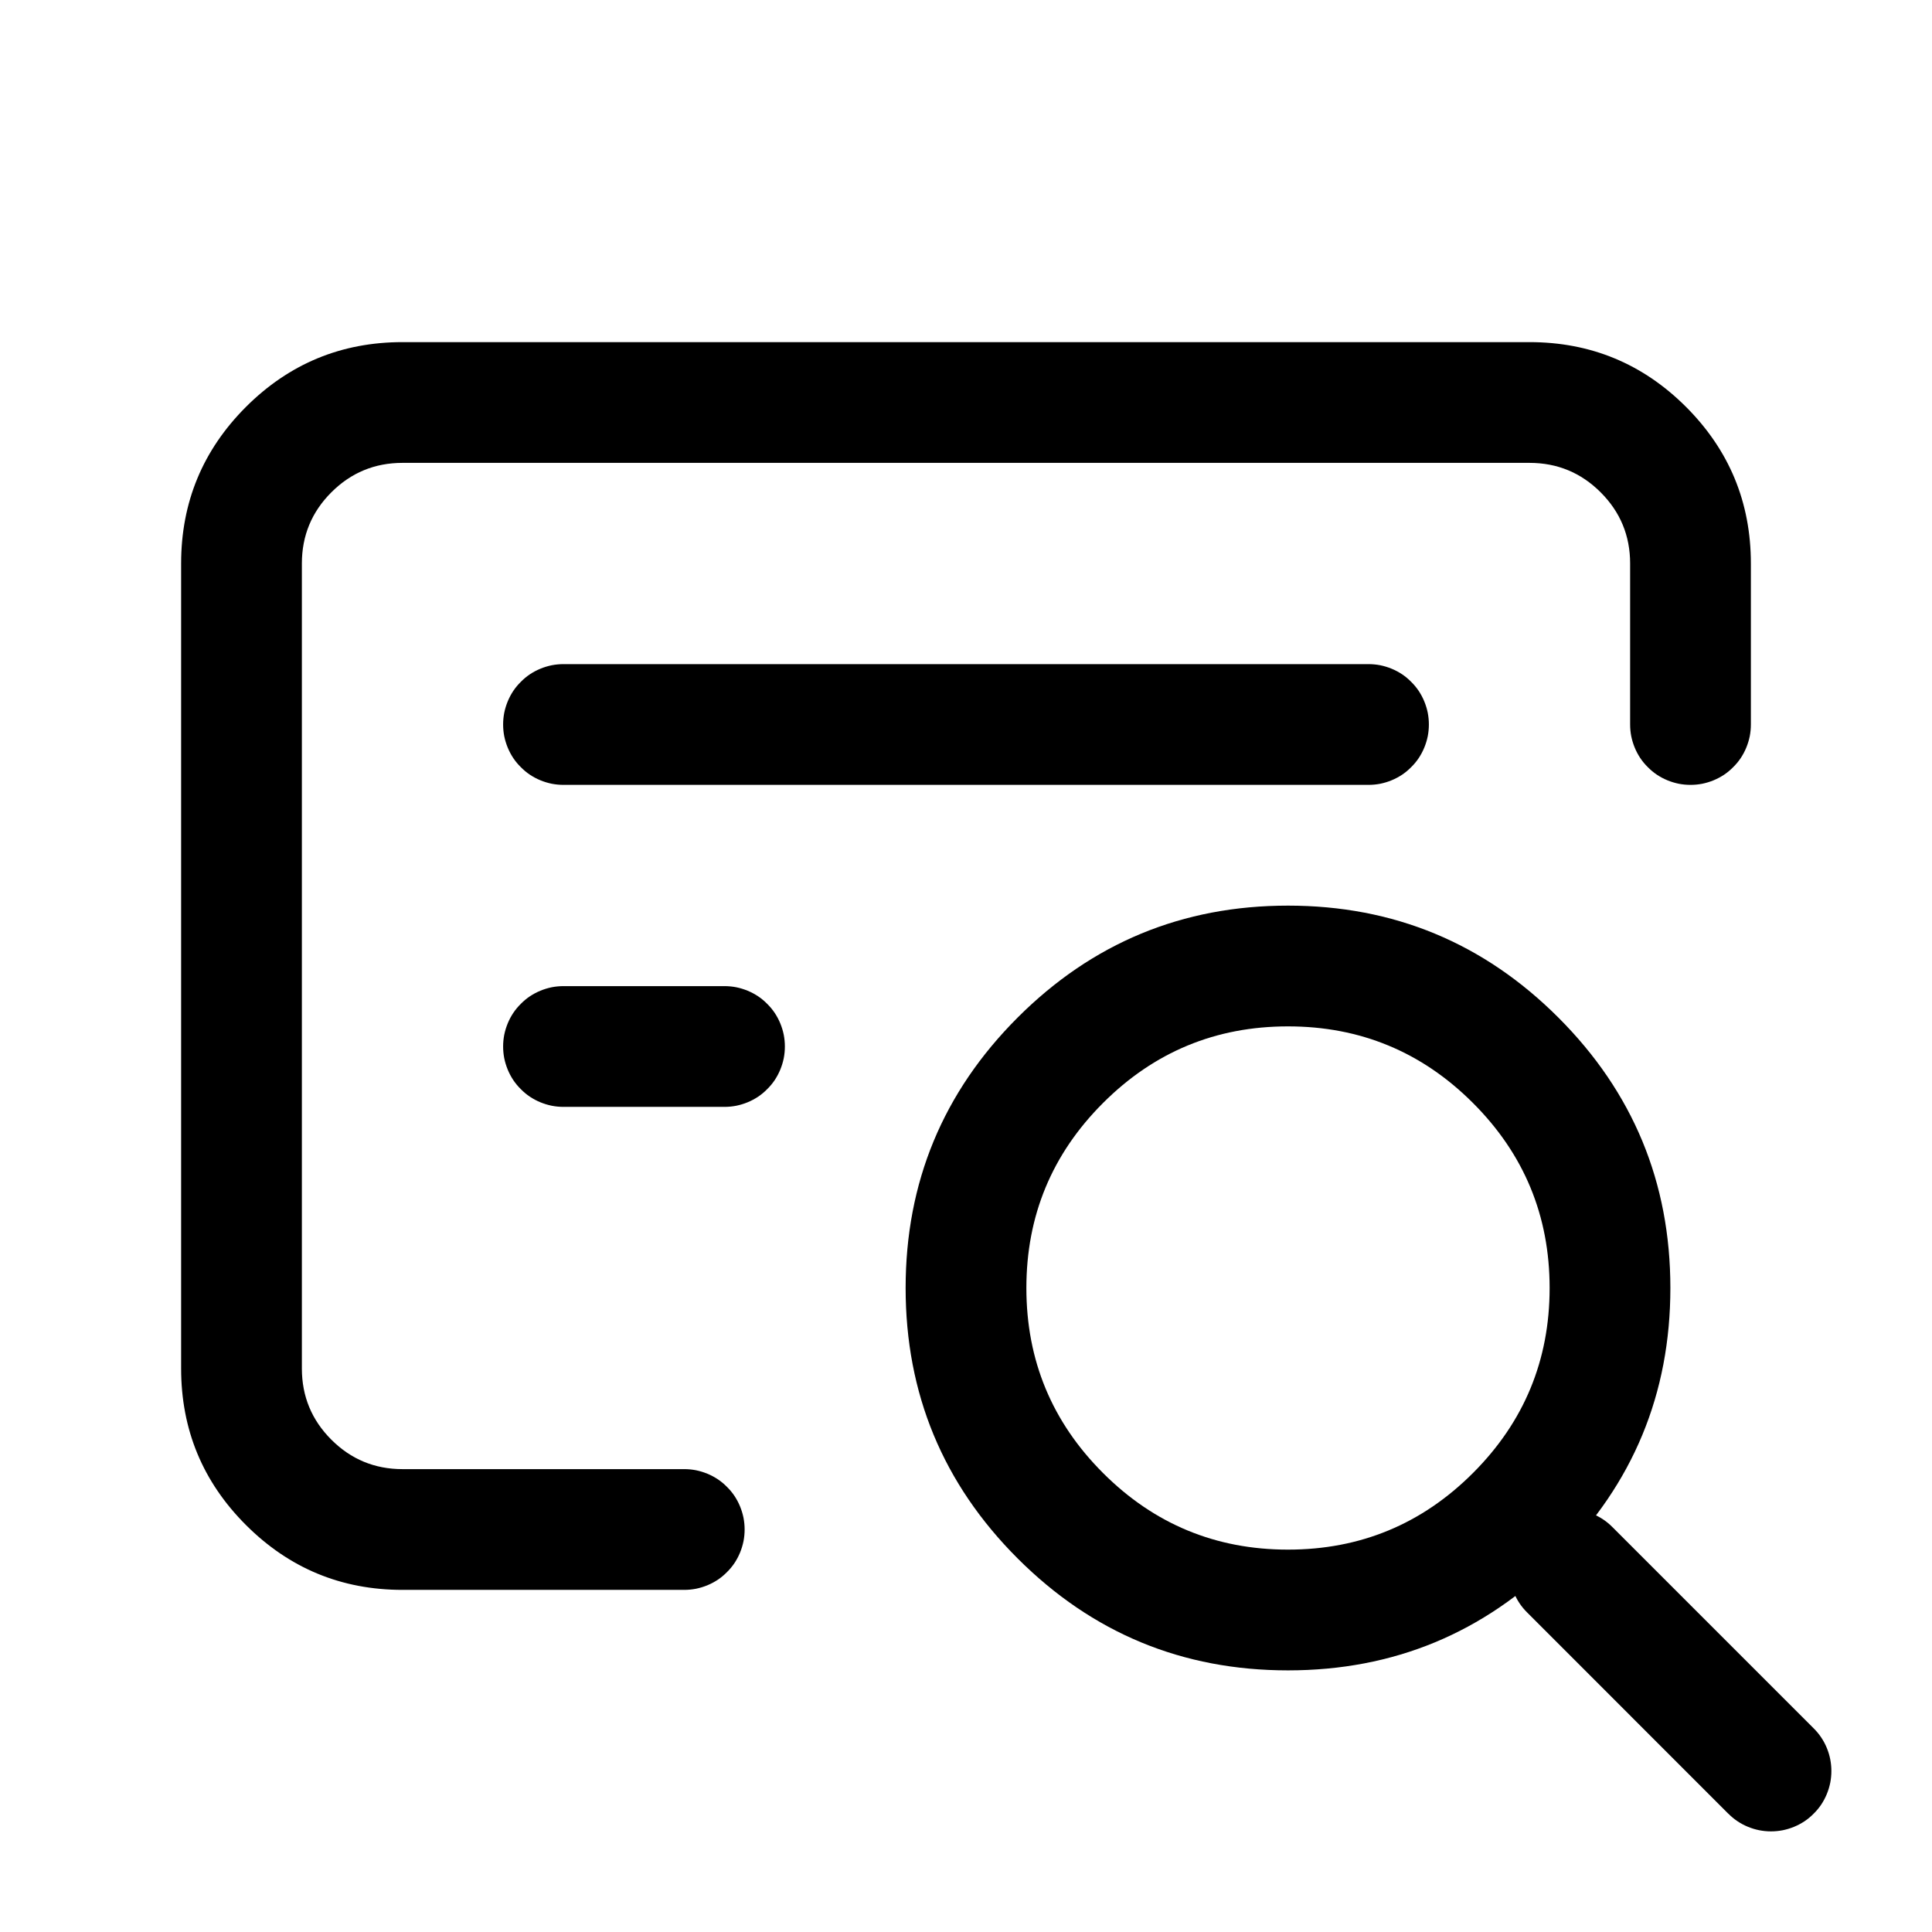 <svg xmlns="http://www.w3.org/2000/svg" xmlns:xlink="http://www.w3.org/1999/xlink" fill="none" version="1.1" width="24" height="24" viewBox="0 0 24 24"><defs><clipPath id="master_svg0_5511_08041"><rect x="0" y="0" width="24" height="24" rx="0"/></clipPath></defs><g clip-path="url(#master_svg0_5511_08041)"><g></g><g><path d="M20.25,7L20.25,9Q20.25,9.074,20.264,9.146Q20.279,9.219,20.307,9.287Q20.335,9.355,20.376,9.417Q20.417,9.478,20.47,9.53Q20.522,9.583,20.583,9.624Q20.645,9.665,20.713,9.693Q20.781,9.721,20.854,9.736Q20.926,9.75,21,9.75Q21.074,9.75,21.146,9.736Q21.219,9.721,21.287,9.693Q21.355,9.665,21.417,9.624Q21.478,9.583,21.53,9.53Q21.583,9.478,21.624,9.417Q21.665,9.355,21.693,9.287Q21.721,9.219,21.736,9.146Q21.75,9.074,21.75,9L21.75,7Q21.75,5.861,20.945,5.055Q20.139,4.25,19,4.25L5,4.25Q3.861,4.25,3.055,5.055Q2.25,5.861,2.25,7L2.25,17Q2.25,18.139,3.055,18.944Q3.861,19.75,5,19.75L8.5,19.75Q8.574,19.75,8.646,19.736Q8.719,19.721,8.787,19.693Q8.855,19.665,8.917,19.624Q8.978,19.583,9.03,19.53Q9.083,19.478,9.124,19.417Q9.165,19.355,9.193,19.287Q9.221,19.219,9.236,19.146Q9.25,19.074,9.25,19Q9.25,18.926,9.236,18.854Q9.221,18.781,9.193,18.713Q9.165,18.645,9.124,18.583Q9.083,18.522,9.03,18.47Q8.978,18.417,8.917,18.376Q8.855,18.335,8.787,18.307Q8.719,18.279,8.646,18.264Q8.574,18.25,8.5,18.25L5,18.25Q4.482,18.25,4.116,17.884Q3.75,17.518,3.75,17L3.75,7Q3.75,6.482,4.116,6.116Q4.482,5.75,5,5.75L19,5.75Q19.518,5.75,19.884,6.116Q20.25,6.482,20.25,7Z" fill-rule="evenodd" fill="#000000" fill-opacity="1" style="mix-blend-mode:passthrough"/></g><g><path d="M19.359,12.641Q17.968,11.25,16,11.25Q14.032,11.25,12.641,12.641Q11.25,14.032,11.25,16Q11.25,17.968,12.641,19.359Q14.032,20.75,16,20.75Q17.968,20.75,19.359,19.359Q20.75,17.968,20.75,16Q20.75,14.032,19.359,12.641ZM13.702,13.702Q14.654,12.75,16,12.75Q17.346,12.75,18.298,13.702Q19.25,14.654,19.25,16Q19.25,17.346,18.298,18.298Q17.346,19.25,16,19.25Q14.654,19.25,13.702,18.298Q12.75,17.346,12.75,16Q12.75,14.654,13.702,13.702Z" fill-rule="evenodd" fill="#000000" fill-opacity="1" style="mix-blend-mode:passthrough"/></g><g><path d="M20.03,18.97L22.53,21.47Q22.636,21.575,22.693,21.713Q22.75,21.851,22.75,22Q22.75,22.074,22.736,22.146Q22.721,22.219,22.693,22.287Q22.665,22.355,22.624,22.417Q22.583,22.478,22.53,22.53Q22.478,22.583,22.417,22.624Q22.355,22.665,22.287,22.693Q22.219,22.721,22.146,22.736Q22.074,22.75,22,22.75Q21.851,22.75,21.713,22.693Q21.575,22.636,21.47,22.53L21.469,22.53L18.97,20.03Q18.864,19.925,18.807,19.787Q18.75,19.649,18.75,19.5Q18.75,19.426,18.764,19.354Q18.779,19.281,18.807,19.213Q18.835,19.145,18.876,19.083Q18.917,19.022,18.97,18.97Q19.022,18.917,19.083,18.876Q19.145,18.835,19.213,18.807Q19.281,18.779,19.354,18.764Q19.426,18.75,19.5,18.75Q19.649,18.75,19.787,18.807Q19.925,18.864,20.03,18.97L20.03,18.97Z" fill-rule="evenodd" fill="#000000" fill-opacity="1" style="mix-blend-mode:passthrough"/></g><g><path d="M7,8.25L17,8.25Q17.074,8.25,17.146,8.264Q17.219,8.279,17.287,8.307Q17.355,8.335,17.417,8.376Q17.478,8.417,17.53,8.47Q17.583,8.522,17.624,8.583Q17.665,8.645,17.693,8.713Q17.721,8.781,17.736,8.854Q17.75,8.926,17.75,9Q17.75,9.074,17.736,9.146Q17.721,9.219,17.693,9.287Q17.665,9.355,17.624,9.417Q17.583,9.478,17.53,9.53Q17.478,9.583,17.417,9.624Q17.355,9.665,17.287,9.693Q17.219,9.721,17.146,9.736Q17.074,9.75,17,9.75L7,9.75Q6.926,9.75,6.854,9.736Q6.781,9.721,6.713,9.693Q6.645,9.665,6.583,9.624Q6.522,9.583,6.47,9.53Q6.417,9.478,6.376,9.417Q6.335,9.355,6.307,9.287Q6.279,9.219,6.264,9.146Q6.25,9.074,6.25,9Q6.25,8.926,6.264,8.854Q6.279,8.781,6.307,8.713Q6.335,8.645,6.376,8.583Q6.417,8.522,6.47,8.47Q6.522,8.417,6.583,8.376Q6.645,8.335,6.713,8.307Q6.781,8.279,6.854,8.264Q6.926,8.25,7,8.25Z" fill-rule="evenodd" fill="#000000" fill-opacity="1" style="mix-blend-mode:passthrough"/></g><g><path d="M7,12.25L9,12.25Q9.074,12.25,9.146,12.264Q9.219,12.279,9.287,12.307Q9.355,12.335,9.417,12.376Q9.478,12.417,9.53,12.47Q9.583,12.522,9.624,12.583Q9.665,12.645,9.693,12.713Q9.721,12.781,9.736,12.854Q9.75,12.926,9.75,13Q9.75,13.074,9.736,13.146Q9.721,13.219,9.693,13.287Q9.665,13.355,9.624,13.417Q9.583,13.478,9.53,13.53Q9.478,13.583,9.417,13.624Q9.355,13.665,9.287,13.693Q9.219,13.721,9.146,13.736Q9.074,13.75,9,13.75L7,13.75Q6.926,13.75,6.854,13.736Q6.781,13.721,6.713,13.693Q6.645,13.665,6.583,13.624Q6.522,13.583,6.47,13.53Q6.417,13.478,6.376,13.417Q6.335,13.355,6.307,13.287Q6.279,13.219,6.264,13.146Q6.25,13.074,6.25,13Q6.25,12.926,6.264,12.854Q6.279,12.781,6.307,12.713Q6.335,12.645,6.376,12.583Q6.417,12.522,6.47,12.47Q6.522,12.417,6.583,12.376Q6.645,12.335,6.713,12.307Q6.781,12.279,6.854,12.264Q6.926,12.25,7,12.25Z" fill-rule="evenodd" fill="#000000" fill-opacity="1" style="mix-blend-mode:passthrough"/></g></g></svg>